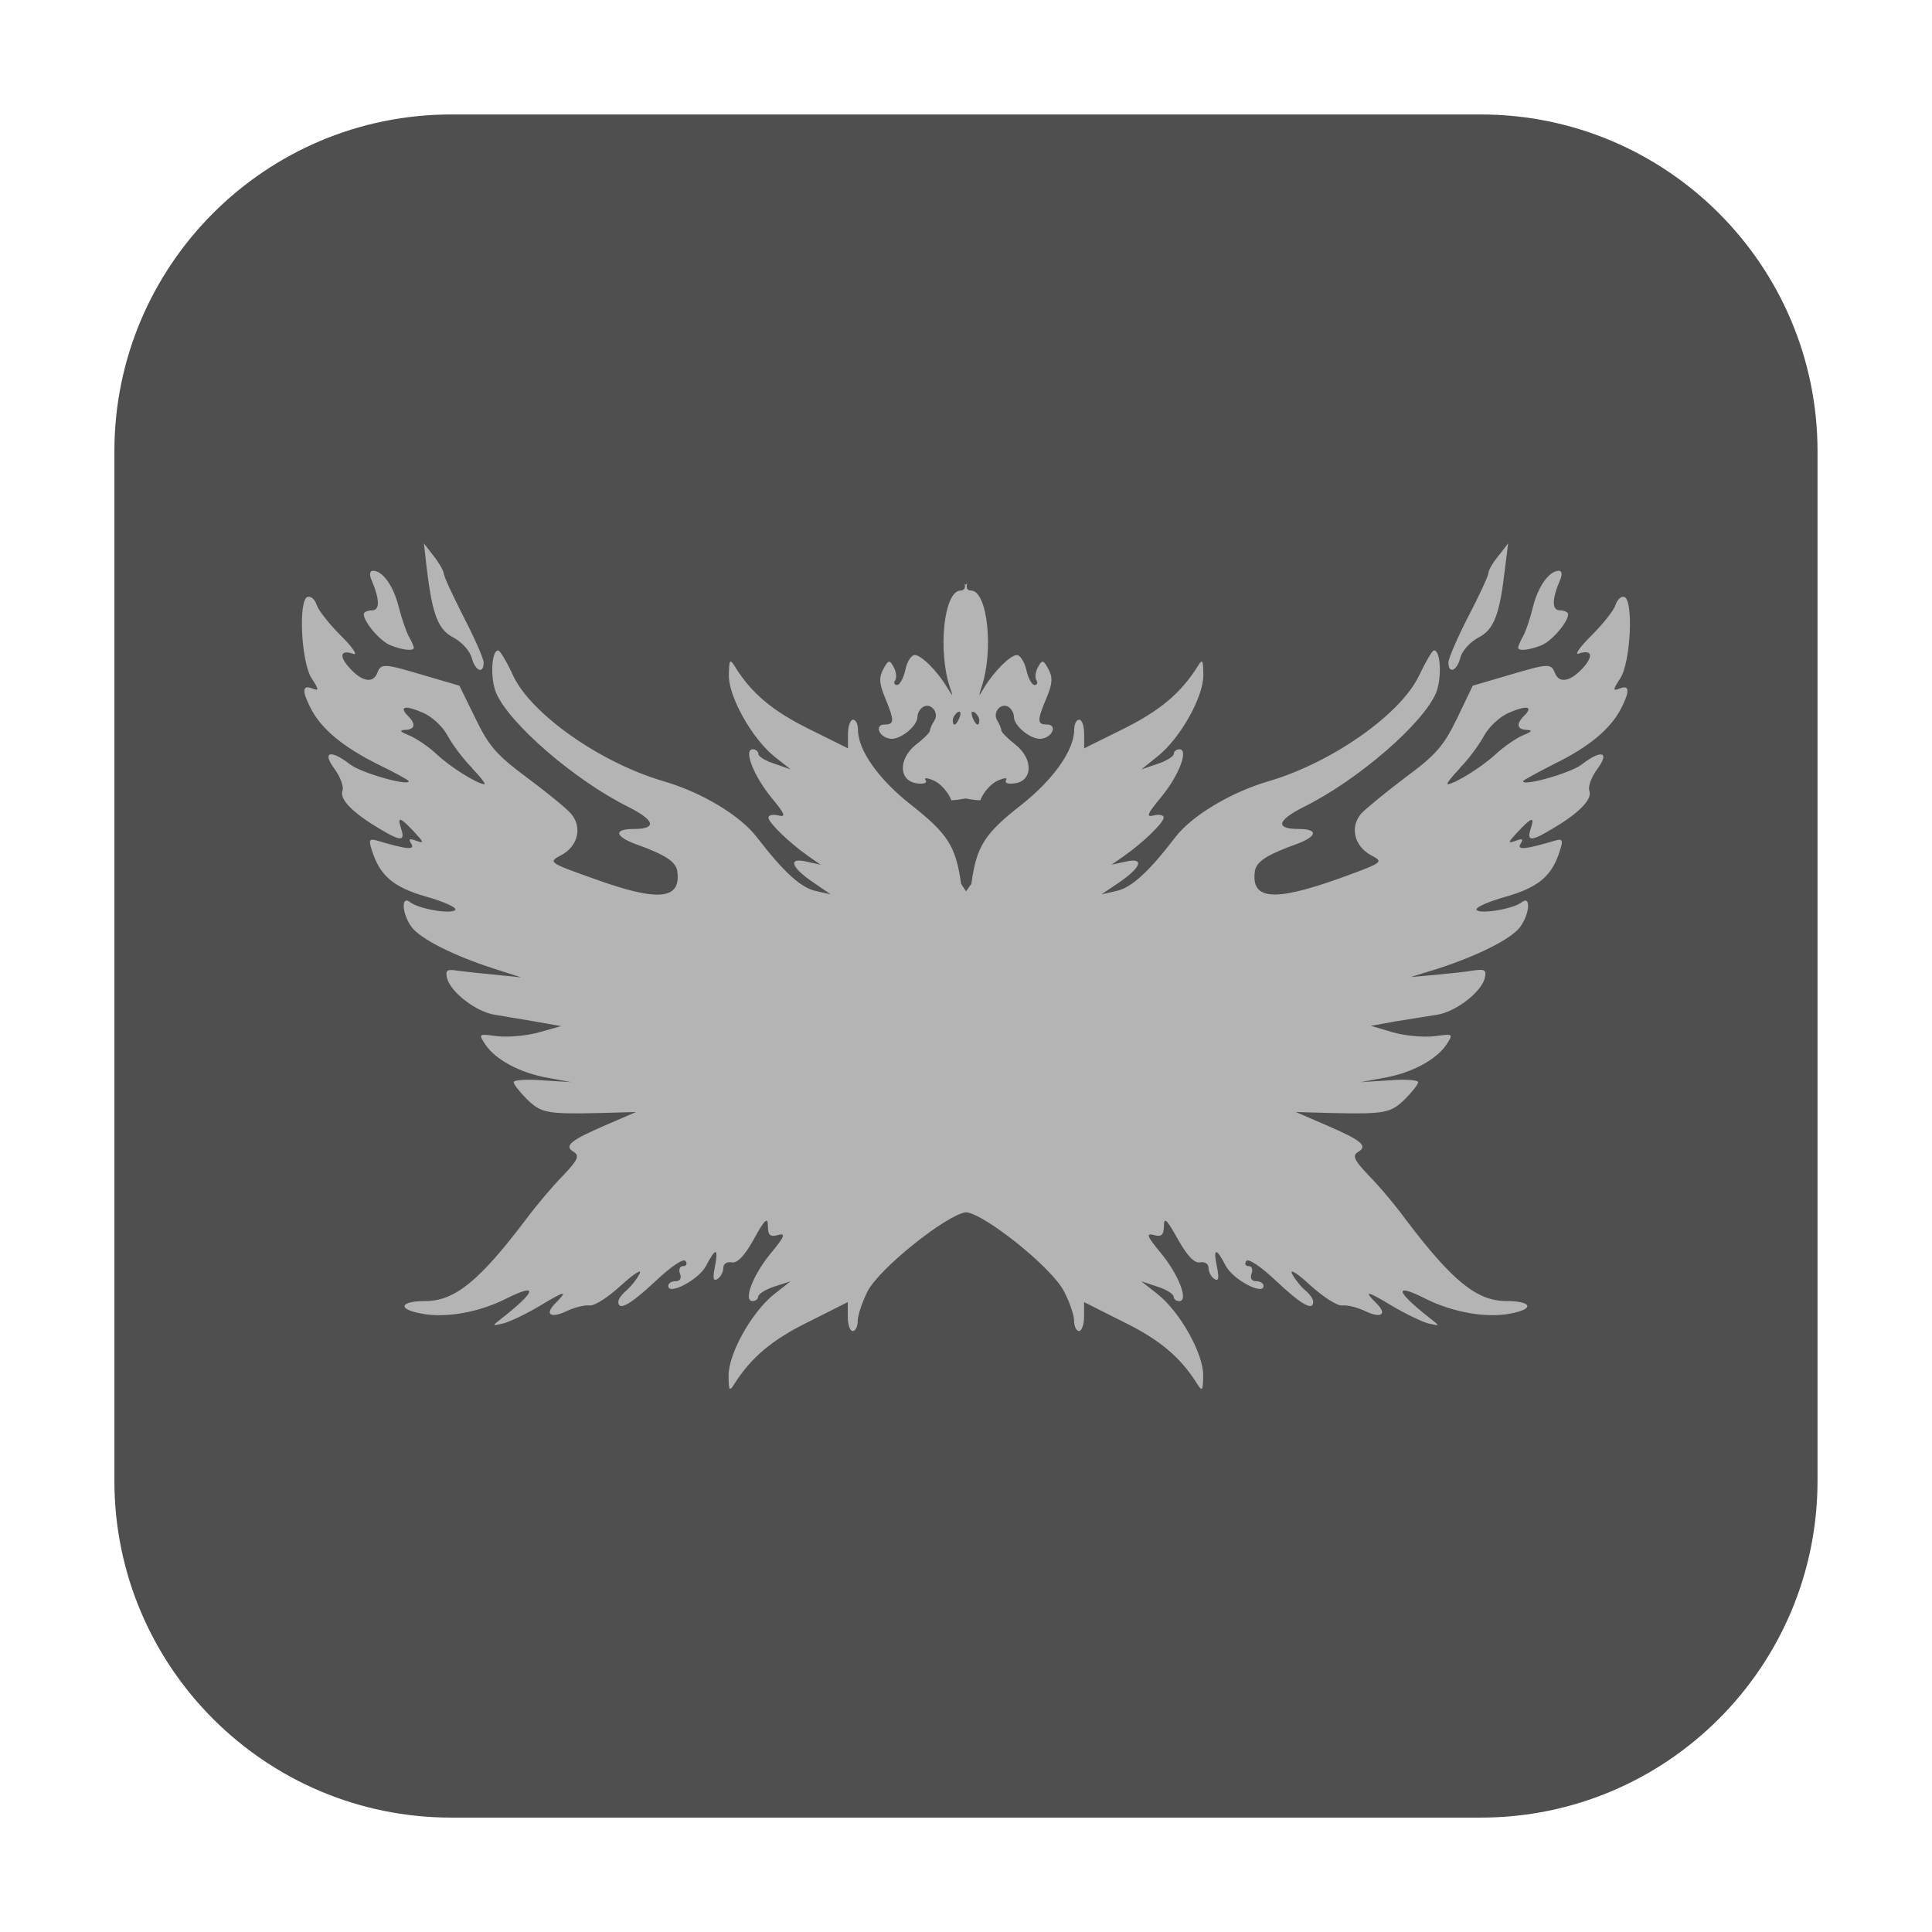 <svg height="24pt" viewBox="0 0 24 24" width="24pt" xmlns="http://www.w3.org/2000/svg"><path d="m5.605 1.422h12.789c2.309 0 4.184 1.875 4.184 4.184v12.789c0 2.309-1.875 4.184-4.184 4.184h-12.789c-2.309 0-4.184-1.875-4.184-4.184v-12.789c0-2.309 1.875-4.184 4.184-4.184zm0 0" fill="#4f4f4f" fill-rule="evenodd"/><path d="m5.266 6.75.035.309c.07.578.141.766.336.863.102.055.199.164.223.25.043.164.148.207.148.059 0-.051-.113-.305-.25-.57-.133-.262-.246-.504-.246-.539-.004-.035-.059-.133-.125-.215zm13.469 0-.121.156c-.07.082-.125.18-.125.215 0 .031-.113.277-.25.539-.137.266-.246.52-.246.57 0 .148.105.105.148-.059.02-.086.121-.195.223-.25.195-.098.266-.285.332-.863zm-14.102.34c-.039 0-.047.047-.02.109.105.246.109.383.008.383-.055 0-.102.023-.102.047 0 .098.203.336.332.387.152.062.289.074.289.031 0-.02-.027-.082-.062-.141-.031-.059-.09-.227-.125-.367-.066-.262-.199-.449-.32-.449zm14.734 0c-.121 0-.258.188-.324.449-.035.145-.09.309-.125.367-.031.059-.059.121-.059.141 0 .043.137.031.289-.031.129-.051.332-.289.332-.387 0-.023-.047-.047-.102-.047-.102 0-.102-.137.004-.383.027-.062.02-.109-.016-.109zm-7.387.152c.02.055 0 .094-.047.094-.207 0-.285.742-.133 1.203.043.125.043.125-.035 0-.121-.203-.32-.402-.402-.402-.043 0-.098.086-.117.188-.023.102-.07.184-.102.184-.035 0-.047-.027-.023-.059.02-.035.012-.109-.02-.164-.051-.094-.066-.09-.129.027-.055.102-.051.18.023.355.117.285.117.332-.004.332-.129 0-.078.152.062.176.121.023.344-.152.344-.273 0-.043.031-.098.07-.121.094-.059.203.07.141.168-.031.047-.055.102-.055.125 0 .023-.078.102-.176.176-.219.176-.215.449.012.48.086.012.133-.004.109-.039s.023-.031.109.008c.078.035.176.145.211.242.062-.004.121-.012.18-.023.055.012.117.02.18.023.035-.098.133-.207.211-.242.086-.039.129-.043.109-.008-.023.035.023.051.109.039.223-.031.23-.305.008-.48-.094-.074-.172-.152-.176-.176 0-.023-.023-.078-.051-.125-.062-.098.043-.227.141-.168.035.023.066.078.066.121 0 .121.227.297.348.273.137-.023.191-.176.062-.176-.121 0-.125-.047-.004-.332.074-.176.078-.254.023-.355-.062-.117-.078-.121-.129-.027-.031.055-.043.129-.02.164.02.031.008.059-.023.059-.035 0-.078-.082-.102-.184-.023-.102-.078-.188-.117-.188-.082 0-.281.199-.406.402-.074.125-.074.125-.035 0 .156-.461.074-1.203-.129-1.203-.051 0-.066-.039-.047-.094-.008.008-.012.016-.02.023-.008-.008-.016-.016-.02-.023zm-8.16.172c-.117.043-.078.816.051 1.012.094.145.094.16.004.125-.121-.047-.125.035-.012.254.133.254.398.473.828.688.215.105.387.199.387.211 0 .066-.59-.102-.727-.207-.246-.191-.355-.16-.195.055.074.102.117.223.098.273-.039.102.129.273.453.465.27.164.328.164.277.008-.051-.16-.02-.156.16.035.121.129.129.148.031.113-.09-.035-.105-.023-.066.035.051.082-.059.07-.426-.039-.094-.027-.105-.008-.066.113.098.32.266.465.672.582.223.062.387.137.367.164-.035.062-.453-.008-.562-.094-.113-.09-.102.141.016.305.102.145.52.359 1.023.52l.34.109-.309-.031c-.172-.016-.383-.039-.477-.051-.137-.023-.156-.008-.133.094.047.176.363.418.594.453.109.02.34.055.512.086l.309.055-.277.078c-.152.043-.387.062-.516.047-.234-.031-.234-.031-.148.102.125.188.426.352.77.414l.297.055-.359-.023c-.195-.016-.355-.004-.355.023s.074.121.164.211c.176.172.242.188.922.172l.434-.012-.371.16c-.453.195-.527.262-.402.336.074.047.051.098-.133.293-.125.125-.332.371-.457.539-.582.77-.887 1.02-1.254 1.02-.32 0-.352.102-.047.156.301.059.715-.016 1.047-.184.406-.203.383-.098-.055.246-.121.094-.121.094.027.059.086-.023.289-.121.453-.219.309-.188.355-.195.191-.031-.141.141-.059.195.148.094.094-.043.219-.074.277-.066.059.008.234-.105.395-.254.164-.148.262-.207.223-.137-.035.07-.113.164-.164.207-.055.047-.098.105-.098.137 0 .121.148.039.465-.258.195-.184.348-.285.371-.246.023.035.008.062-.031.062s-.059.043-.039.094c.023.059 0 .094-.055.094-.051 0-.09.023-.09.059 0 .121.379-.078.469-.25.121-.234.156-.227.109.016-.027.137-.02.18.031.148.039-.023.074-.086.074-.137s.043-.082.105-.07c.07.012.16-.082.277-.293.133-.242.172-.277.172-.16 0 .113.027.141.125.113.098-.027.086.016-.086.223-.227.273-.348.598-.23.598.039 0 .07-.027.07-.055 0-.031.09-.09.199-.125l.203-.066-.203.16c-.277.219-.57.742-.566 1.012 0 .191.012.203.074.098.207-.324.469-.547.918-.766l.488-.246v.18c0 .098.027.18.062.18s.062-.059.062-.125c0-.07.055-.234.121-.367.152-.293.984-.953 1.223-.984.227.016 1.07.688 1.219.984.07.133.125.297.125.367 0 .066.027.125.062.125.031 0 .062-.082.062-.18v-.18l.488.246c.449.219.711.441.914.766.066.105.074.094.078-.098.004-.27-.289-.793-.566-1.012l-.203-.16.199.066c.113.035.203.094.203.125s.031.055.07.055c.117 0-.004-.324-.23-.598-.172-.207-.188-.25-.086-.223.098.027.121 0 .125-.113 0-.117.035-.082.172.164.117.207.203.301.277.289.062-.012.105.02.105.07s.035.113.074.137c.051.031.059-.012.031-.148-.051-.242-.012-.25.109-.016.09.172.469.371.469.25 0-.035-.043-.059-.09-.059-.059 0-.078-.035-.059-.094.02-.051.004-.094-.035-.094s-.055-.027-.031-.062c.023-.039.176.062.371.246.316.297.461.379.461.258 0-.031-.039-.09-.094-.137-.055-.043-.129-.137-.168-.207-.035-.07.062-.012.227.141.16.145.336.258.395.25.059-.008.184.023.277.066.207.102.289.047.148-.094-.168-.164-.117-.156.191.031.164.098.367.195.449.219.152.035.152.035.031-.059-.438-.344-.461-.449-.059-.246.336.168.75.242 1.051.184.305-.055.273-.156-.047-.156-.367 0-.672-.246-1.254-1.016-.125-.172-.332-.418-.457-.543-.184-.195-.207-.246-.133-.293.125-.074.051-.141-.402-.336l-.371-.16.434.012c.676.016.746 0 .922-.172.09-.09.164-.184.164-.211s-.16-.039-.355-.023l-.359.023.297-.055c.344-.062.645-.227.77-.414.086-.133.082-.133-.148-.102-.129.016-.363-.004-.516-.047l-.277-.082.309-.055c.172-.027.402-.066.512-.082.23-.035.547-.277.594-.453.023-.102.004-.117-.133-.098-.094.016-.305.039-.477.055l-.309.027.34-.105c.504-.164.922-.375 1.023-.523.117-.164.129-.391.016-.301-.109.086-.527.152-.562.094-.02-.027.145-.102.367-.164.406-.117.574-.258.672-.582.039-.121.027-.141-.066-.113-.367.109-.477.121-.426.039.039-.062.023-.07-.066-.035-.098.035-.09.016.031-.113.18-.191.211-.195.16-.035-.051.156.008.156.277-.008.324-.191.492-.363.453-.465-.02-.051.023-.172.098-.273.16-.215.051-.246-.195-.055-.137.105-.727.273-.727.207 0-.012.172-.105.387-.215.43-.211.695-.43.828-.684.113-.219.109-.301-.012-.254-.09.035-.09.02.004-.125.129-.195.168-.969.051-1.012-.039-.012-.086.031-.109.098-.02.07-.156.238-.301.383-.141.141-.215.242-.156.223.168-.055.188.031.043.188-.156.164-.289.184-.34.051-.047-.121-.082-.117-.594.035l-.426.125-.195.406c-.164.34-.262.453-.633.727-.238.18-.488.383-.555.453-.148.168-.09.41.125.523.156.082.148.086-.41.289-.801.285-1.086.262-1.039-.09.016-.121.145-.207.527-.344.25-.094.262-.184.02-.184-.297 0-.273-.105.059-.273.672-.332 1.484-1.035 1.645-1.418.074-.18.059-.535-.027-.527-.02 0-.102.141-.184.312-.227.48-1.082 1.082-1.867 1.312-.469.137-.953.426-1.16.695-.328.43-.547.629-.73.668l-.188.043.215-.145c.281-.191.324-.316.086-.262l-.176.039.156-.109c.238-.168.492-.414.492-.477 0-.031-.055-.043-.121-.027-.102.027-.086-.016.086-.223.227-.273.348-.598.23-.598-.039 0-.07.027-.07.059 0 .027-.09.086-.199.121l-.203.07.203-.164c.277-.219.57-.738.566-1.008 0-.195-.012-.207-.074-.102-.207.328-.469.547-.918.77l-.488.242v-.18c0-.098-.027-.176-.062-.176s-.062.055-.062.125c0 .254-.258.617-.652.93-.461.359-.562.516-.625.984l-.066.094-.062-.094c-.066-.469-.164-.621-.625-.984-.398-.312-.656-.676-.656-.93 0-.07-.027-.125-.062-.125-.031 0-.062.078-.062.18v.176l-.488-.242c-.449-.223-.711-.441-.914-.77-.066-.105-.074-.094-.078.102-.004.27.289.789.566 1.012l.203.16-.199-.07c-.113-.035-.203-.09-.203-.121s-.031-.059-.07-.059c-.117 0 .008.324.23.598.172.207.188.25.086.223-.066-.016-.121-.004-.121.027 0 .062.254.309.492.477l.156.109-.176-.039c-.234-.055-.195.07.09.262l.211.145-.188-.043c-.184-.039-.398-.238-.73-.668-.207-.27-.688-.559-1.16-.695-.785-.23-1.641-.832-1.867-1.312-.078-.172-.164-.312-.184-.312-.086-.004-.102.348-.027.527.164.383.977 1.086 1.645 1.418.332.168.355.273.059.273-.242 0-.23.09.02.184.383.137.512.223.527.344.047.352-.238.379-1.035.09-.562-.199-.57-.207-.414-.289.219-.113.273-.355.125-.523-.062-.07-.312-.273-.555-.453-.367-.273-.465-.387-.629-.727l-.199-.406-.426-.125c-.512-.152-.547-.156-.594-.035-.051.133-.184.113-.336-.051-.145-.156-.125-.242.039-.184.059.02-.012-.086-.156-.227-.145-.145-.277-.312-.301-.383-.02-.066-.07-.109-.109-.098zm1.215 1.379c.031-.008.105.012.215.059.113.047.25.172.309.285.059.109.195.293.305.402v.004c.105.109.176.199.152.199-.094-.008-.426-.215-.594-.375-.105-.098-.258-.199-.344-.234-.109-.043-.121-.062-.047-.066.125-.004.141-.07.035-.176-.055-.055-.066-.09-.031-.098zm13.934 0c .031.008.023.043-.035.098-.105.105-.09.172.035.176.074.004.059.023-.047.066-.086.035-.238.141-.34.234-.172.16-.504.367-.598.375-.023 0 .047-.09.152-.199v-.004c.109-.109.242-.293.301-.402.062-.113.199-.238.312-.285.109-.047.184-.066.219-.059zm-7.074.055c.035-.02.047.004.027.059-.043.109-.086.125-.086.039 0-.031.027-.074.059-.098zm.176 0c .004-.008.016-.008.035 0 .031.023.059.066.059.098 0 .086-.043.07-.086-.039-.008-.027-.012-.047-.008-.059zm0 0" fill="#b4b4b4"/></svg>